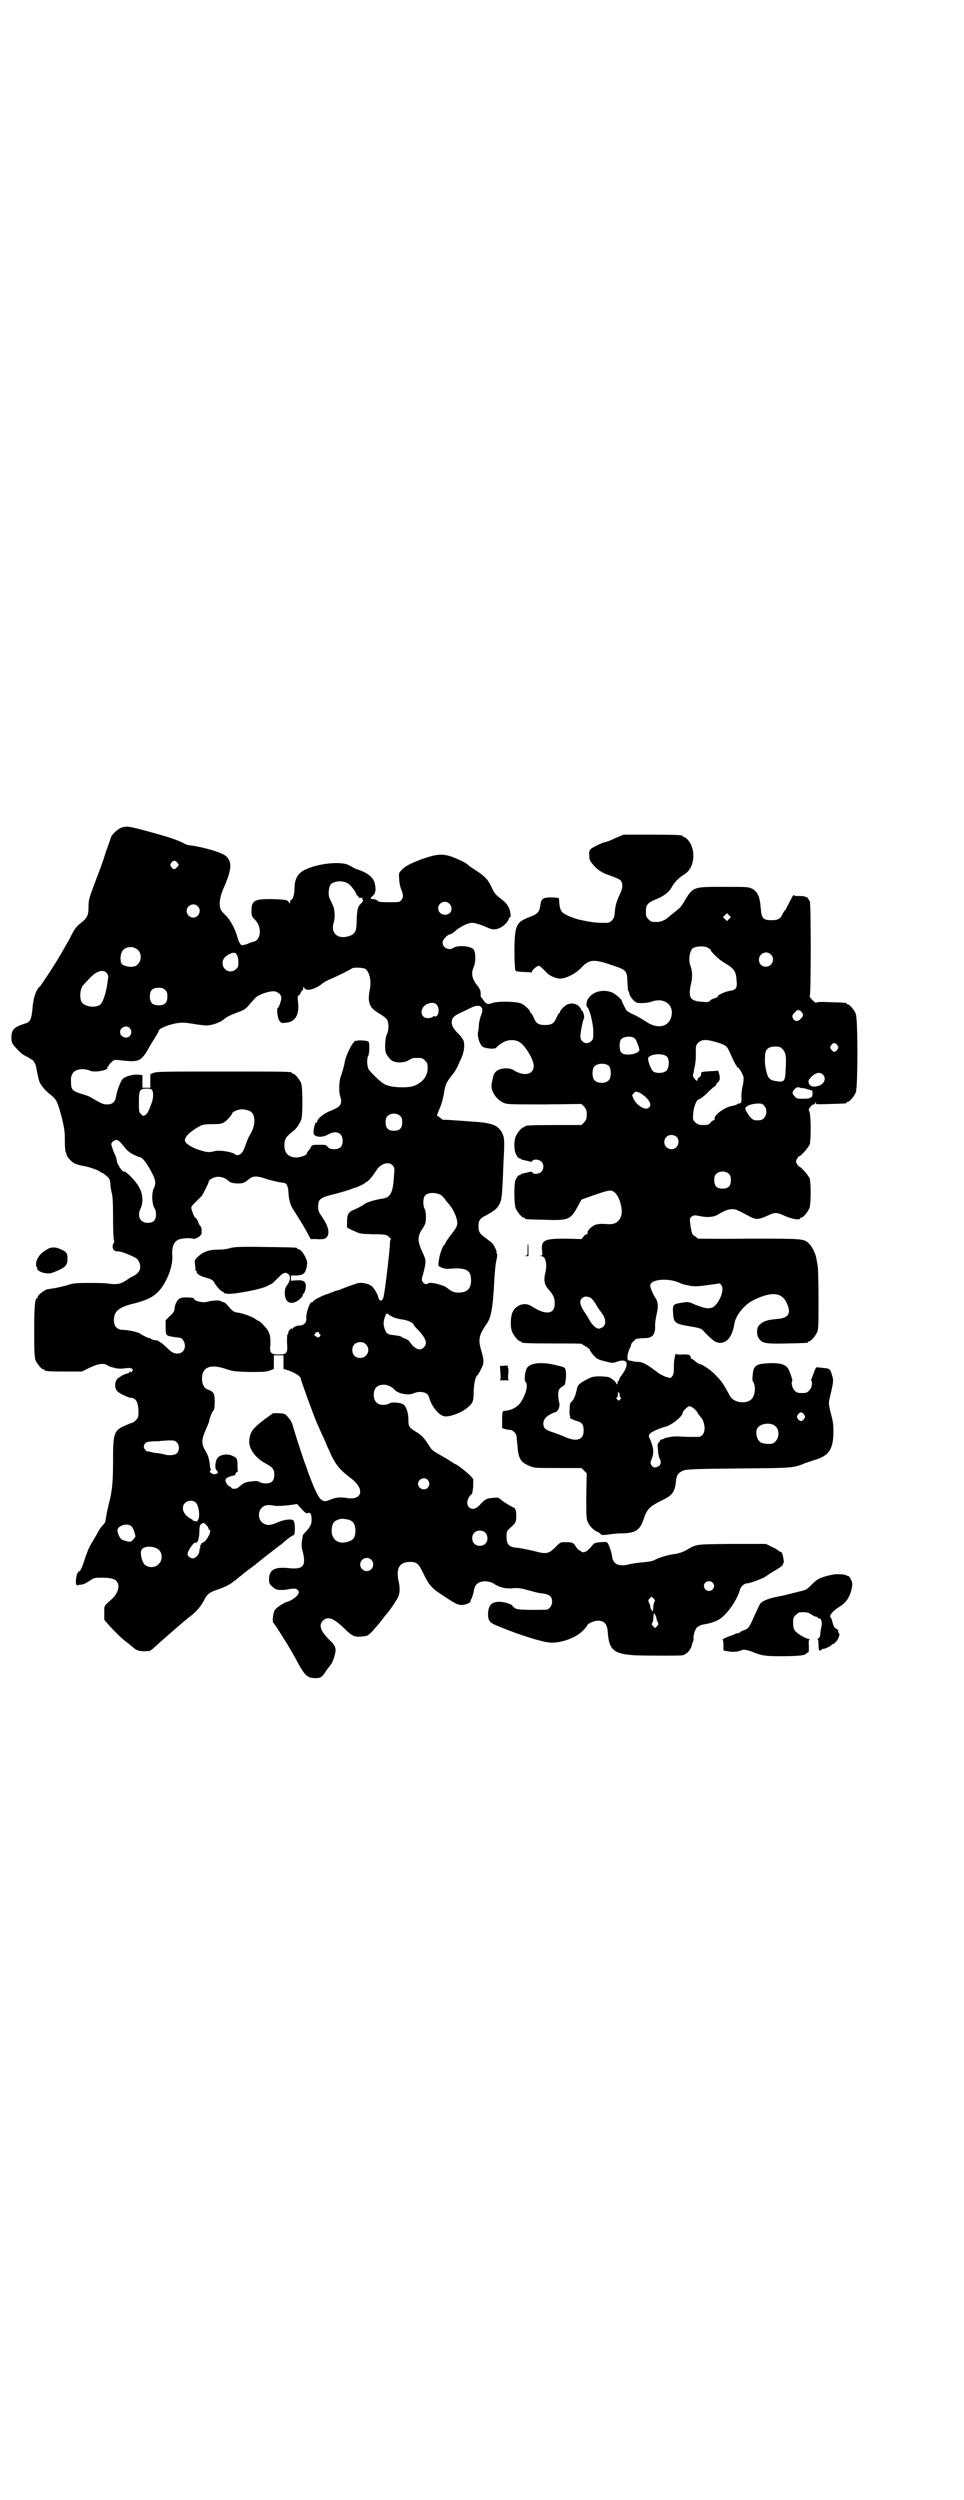 <?xml version="1.0" standalone="no"?>
<!DOCTYPE svg PUBLIC "-//W3C//DTD SVG 20010904//EN"
 "http://www.w3.org/TR/2001/REC-SVG-20010904/DTD/svg10.dtd">
<svg version="1.0" xmlns="http://www.w3.org/2000/svg"
 width="1100pt" height="2850pt" viewBox="0 0 1100 2850"
 preserveAspectRatio="xMidYMid meet">
<g transform="translate(0,2850) scale(0.5,-0.5)"
fill="#000000" stroke="none">
<path d="M277 3813 c-8 -3 -18 -12 -23 -20 -1 -3 -6 -18 -12 -34 -5 -17 -14
-42 -20 -57 -19 -50 -20 -53 -20 -70 0 -19 -3 -25 -17 -36 -11 -8 -15 -14 -26
-36 -9 -16 -23 -41 -34 -58 -7 -12 -32 -49 -33 -50 -10 -8 -16 -27 -18 -52 -2
-23 -5 -30 -15 -33 -26 -8 -33 -14 -33 -32 0 -10 1 -13 6 -19 12 -14 18 -20
31 -26 6 -4 12 -7 13 -8 0 -1 1 -3 3 -5 1 -1 4 -9 5 -18 5 -24 5 -25 11 -34 6
-8 9 -12 23 -23 11 -9 14 -16 23 -50 6 -25 7 -32 7 -53 0 -14 1 -25 2 -26 1
-1 2 -3 2 -5 0 -5 11 -17 19 -21 3 -1 11 -4 18 -5 14 -2 35 -10 39 -13 2 -2 4
-3 5 -3 1 0 6 -3 10 -7 7 -6 8 -8 9 -19 0 -6 2 -15 3 -20 2 -6 3 -20 3 -57 0
-26 1 -49 2 -51 1 -2 1 -4 -1 -7 -5 -8 0 -19 9 -18 5 1 22 -5 40 -14 11 -5 16
-24 8 -33 -2 -3 -7 -7 -11 -9 -5 -2 -11 -6 -14 -8 -14 -10 -22 -12 -40 -10 -9
2 -31 2 -50 2 -31 0 -36 -1 -50 -6 -9 -2 -21 -5 -27 -6 -6 -1 -14 -2 -18 -3
-7 -3 -20 -13 -20 -17 0 -2 -1 -3 -2 -3 -4 0 -6 -18 -6 -75 0 -49 1 -60 3 -66
4 -9 14 -21 18 -21 2 0 3 -1 3 -2 0 -2 10 -3 48 -3 l37 0 14 7 c24 12 37 13
46 6 1 -1 7 -3 12 -4 10 -3 16 -3 32 -1 10 1 15 -3 10 -8 -2 -3 -3 -3 -3 -1 0
3 0 3 -2 0 -1 -1 -3 -3 -4 -3 -5 -1 -15 -5 -16 -7 -1 0 -3 -2 -5 -3 -10 -6
-11 -25 -2 -32 5 -5 28 -15 30 -14 0 1 3 0 7 -2 7 -4 10 -14 10 -31 0 -11 -1
-13 -6 -18 -3 -3 -7 -6 -9 -6 -1 0 -8 -3 -15 -6 -26 -11 -28 -17 -28 -81 0
-50 -2 -69 -10 -99 -4 -16 -5 -24 -7 -35 0 -4 -1 -7 -8 -14 -3 -3 -8 -11 -11
-17 -4 -7 -9 -16 -11 -19 -7 -11 -10 -18 -16 -35 -7 -22 -11 -32 -15 -33 -6
-2 -9 -27 -5 -31 2 -1 3 -1 3 0 0 0 3 1 6 1 4 0 10 2 19 8 12 8 12 8 30 8 21
0 31 -3 35 -11 6 -9 0 -26 -12 -37 -20 -18 -18 -15 -18 -32 l0 -16 12 -14 c17
-18 27 -28 39 -37 6 -4 12 -10 15 -12 8 -8 17 -10 38 -8 1 1 5 3 9 7 14 13 71
63 82 71 16 12 24 22 33 38 6 13 12 17 25 22 19 6 33 13 39 18 3 2 6 5 7 5 1
1 6 5 11 9 5 4 10 8 11 9 5 4 8 6 16 12 4 3 8 6 9 7 1 1 5 4 10 8 5 4 9 7 10
8 1 1 5 4 9 7 4 3 8 6 9 7 1 1 5 4 9 7 4 3 9 7 11 8 2 2 8 7 14 12 6 5 13 9
14 9 4 0 4 28 0 33 -4 5 -22 3 -39 -5 -16 -7 -25 -6 -34 2 -8 8 -8 24 0 32 7
7 14 8 30 5 6 -1 18 0 30 1 l21 3 11 -12 c7 -8 11 -10 13 -9 5 3 9 -1 9 -12 1
-12 -3 -20 -14 -31 -3 -3 -6 -7 -6 -8 0 -1 -1 -7 -2 -13 -1 -8 -1 -15 2 -24 8
-33 1 -41 -34 -37 -30 3 -43 -4 -43 -25 0 -10 1 -11 7 -17 4 -4 9 -7 11 -7 1
0 5 -1 8 -1 3 0 10 0 16 1 6 2 13 2 15 2 5 1 11 -4 11 -8 0 -7 -15 -19 -27
-22 -9 -3 -24 -13 -28 -19 -4 -6 -6 -27 -3 -29 1 -1 9 -12 25 -38 8 -12 24
-40 33 -57 14 -25 20 -31 38 -31 12 0 15 2 26 19 4 6 8 10 8 11 3 2 8 14 10
23 4 15 2 21 -13 35 -20 20 -24 33 -14 43 11 11 24 6 48 -17 18 -18 24 -21 41
-19 12 1 13 1 23 11 10 12 14 15 25 30 4 5 7 9 8 10 4 3 25 34 27 40 4 9 4 22
0 38 -5 27 3 40 25 41 18 0 21 -3 33 -28 10 -21 17 -30 31 -40 34 -23 44 -29
52 -30 11 -1 24 4 24 9 0 2 1 4 2 5 1 1 3 8 5 16 1 8 4 15 7 17 8 9 29 9 41 0
11 -7 26 -11 42 -9 13 1 18 0 36 -5 11 -3 25 -7 32 -7 15 -2 21 -7 21 -19 0
-9 -7 -18 -14 -18 -45 -1 -65 0 -70 3 -3 2 -6 4 -6 5 0 4 -18 10 -30 10 -17 0
-24 -6 -26 -23 -1 -18 2 -24 17 -30 42 -18 90 -34 117 -39 25 -5 65 8 83 27 5
5 9 10 9 11 0 4 16 11 25 11 14 0 21 -8 22 -26 3 -41 13 -50 63 -53 30 -1 102
-1 108 0 10 3 19 13 21 24 0 2 2 5 3 8 1 3 1 6 1 7 -2 2 3 20 7 24 4 4 11 7
19 8 9 1 27 7 34 12 18 12 41 46 46 68 2 6 10 13 15 13 8 0 36 11 44 16 5 4
13 9 18 12 13 7 22 14 21 16 -1 1 0 2 1 2 1 0 1 4 0 10 -2 12 -4 16 -7 16 -1
0 -4 2 -5 3 -2 2 -9 6 -16 9 l-12 6 -79 0 c-87 -1 -78 0 -106 -16 -7 -3 -15
-6 -22 -7 -13 -1 -34 -7 -46 -13 -4 -3 -15 -5 -29 -6 -11 -1 -26 -3 -32 -5
-22 -5 -35 1 -37 18 -1 8 -5 21 -9 29 -3 5 -4 5 -17 4 -13 -1 -15 -2 -19 -7
-12 -15 -20 -19 -26 -14 -2 2 -4 3 -5 3 -1 0 -4 4 -7 8 -5 9 -8 10 -24 10 -11
0 -11 0 -22 -11 -16 -16 -21 -17 -50 -9 -13 3 -29 6 -35 7 -21 1 -27 7 -27 26
0 11 0 12 10 21 10 9 11 11 12 20 1 13 -1 24 -6 25 -5 2 -27 15 -31 20 -4 3
-7 3 -16 2 -14 -1 -18 -3 -29 -15 -10 -11 -19 -13 -26 -6 -7 7 -3 22 6 29 2 2
3 8 4 19 l0 16 -7 8 c-8 8 -31 26 -34 26 -1 0 -5 3 -10 6 -4 3 -16 10 -25 15
-16 9 -19 11 -26 23 -11 17 -17 23 -31 31 -14 9 -15 11 -15 28 0 13 -5 28 -10
32 -6 5 -26 7 -32 4 -3 -2 -9 -4 -15 -4 -14 0 -22 8 -22 23 0 15 8 23 23 23 8
0 19 -5 24 -11 7 -9 31 -14 43 -9 16 7 33 3 36 -8 5 -20 22 -42 35 -44 10 -2
34 6 48 16 17 13 19 16 19 41 1 20 4 34 9 37 1 1 5 7 8 14 7 13 7 19 0 43 -7
24 -5 34 12 59 11 14 15 39 18 98 1 20 3 41 5 48 2 8 2 13 1 15 -1 2 -2 4 -1
4 2 0 -5 13 -9 19 -3 3 -10 8 -15 12 -14 10 -17 14 -17 27 0 14 3 18 19 26 18
10 24 15 29 25 5 11 6 14 9 94 3 53 2 57 -3 68 -10 18 -22 23 -70 26 -12 1
-30 2 -42 3 -12 1 -22 1 -22 1 -1 -1 -4 2 -8 5 l-7 5 6 15 c4 8 8 23 10 34 3
21 5 25 18 42 6 7 12 17 14 22 2 5 6 14 9 20 5 12 7 27 4 37 -1 3 -7 12 -14
18 -12 13 -15 21 -12 31 3 6 5 8 19 15 7 3 17 8 23 11 22 11 33 3 23 -19 -1
-3 -3 -11 -4 -17 0 -6 -1 -15 -2 -19 -2 -10 3 -27 10 -33 4 -4 27 -7 31 -3 16
17 36 22 52 14 13 -6 34 -40 34 -55 0 -20 -21 -25 -46 -10 -10 7 -32 5 -40 -3
-6 -6 -6 -8 -10 -28 -3 -16 11 -37 29 -44 7 -3 19 -3 92 -3 l84 1 6 -6 c5 -6
6 -8 6 -18 0 -10 -1 -12 -6 -18 l-6 -6 -59 0 c-59 0 -70 -1 -70 -3 0 -1 -1 -2
-3 -2 -4 0 -14 -12 -18 -21 -4 -9 -4 -27 -1 -37 3 -8 8 -14 10 -13 1 1 2 0 2
-1 0 -1 3 -2 8 -3 4 -1 9 -2 12 -3 4 -1 6 -1 7 1 2 5 16 4 21 -2 6 -6 5 -17
-1 -23 -5 -5 -18 -6 -20 -1 -1 2 -3 2 -7 1 -3 -1 -8 -2 -12 -3 -5 -1 -8 -2 -8
-3 0 -1 -1 -2 -2 -1 -2 1 -7 -5 -10 -13 -3 -10 -3 -54 1 -63 4 -9 14 -21 18
-21 2 0 3 -1 3 -2 0 -2 1 -2 45 -3 56 -2 59 0 77 33 l7 13 25 9 c38 13 42 14
50 8 11 -8 20 -38 16 -53 -4 -14 -14 -21 -30 -20 -15 1 -19 1 -28 -1 -9 -3
-21 -14 -19 -19 0 -2 0 -3 -2 -3 -1 0 -5 -2 -7 -5 l-5 -6 -35 1 c-50 0 -57 -3
-55 -27 1 -9 1 -11 -2 -12 -3 0 -3 -1 0 -1 10 0 14 -16 10 -36 -5 -19 -3 -29
8 -41 10 -12 13 -18 13 -31 0 -25 -21 -27 -53 -6 -15 10 -35 3 -43 -13 -5 -10
-6 -35 -1 -46 4 -9 14 -21 18 -21 2 0 3 -1 3 -2 0 -2 11 -3 75 -3 34 0 63 0
63 -1 0 -1 4 -3 9 -6 5 -3 9 -6 9 -7 0 -3 11 -17 16 -20 2 -2 11 -5 20 -7 16
-4 17 -4 25 -1 27 10 31 -6 9 -34 -2 -4 -4 -7 -3 -7 1 0 0 -1 -1 -2 -2 -1 -3
-3 -3 -5 1 -2 1 -3 -1 -3 -1 1 -2 2 -2 2 0 4 -10 11 -16 14 -4 1 -14 2 -22 2
-13 0 -17 -1 -29 -7 -16 -9 -20 -12 -22 -20 -3 -15 -7 -26 -12 -30 -4 -4 -5
-6 -5 -19 -1 -7 0 -14 1 -14 1 0 1 -1 0 -2 -2 -3 2 -5 13 -9 15 -4 18 -9 18
-23 0 -21 -16 -26 -43 -14 -6 3 -18 7 -26 10 -19 6 -23 10 -23 21 0 11 11 20
29 26 5 2 10 14 7 22 -1 4 -2 12 -2 17 0 11 2 15 13 21 4 2 6 24 4 35 -2 7 -3
7 -20 11 -34 9 -62 6 -69 -7 -4 -8 -6 -27 -3 -30 7 -6 2 -28 -10 -46 -7 -12
-22 -20 -40 -21 -2 0 -3 -5 -3 -19 l0 -20 6 -2 c4 -1 9 -2 11 -2 7 0 15 -7 16
-15 0 -3 1 -13 2 -22 2 -28 7 -37 27 -45 11 -5 13 -5 65 -5 l54 0 6 -6 6 -6
-1 -51 c0 -43 0 -52 3 -59 4 -10 12 -18 21 -23 4 -1 8 -4 9 -6 2 -2 5 -2 15
-1 7 1 21 3 31 3 32 0 43 7 51 30 9 27 14 31 46 47 21 10 27 19 29 45 2 12 5
16 16 21 7 3 20 4 126 5 125 1 126 1 152 12 6 2 15 5 21 7 32 9 43 23 44 60 0
19 0 25 -5 43 -6 23 -6 28 -4 36 9 39 10 42 6 54 -4 15 -6 16 -19 17 -6 1 -13
1 -14 2 -3 0 -5 -2 -8 -11 -2 -6 -5 -13 -6 -15 -1 -3 -1 -5 0 -6 1 0 1 -3 1
-5 0 -3 -1 -6 -1 -7 0 -2 -2 -5 -5 -9 -5 -5 -6 -6 -17 -6 -10 0 -12 1 -17 6
-5 5 -8 19 -5 21 2 1 -7 27 -11 31 -7 8 -19 11 -42 10 -24 -1 -31 -4 -35 -14
-2 -6 -4 -26 -2 -27 1 -1 3 -5 4 -10 2 -10 0 -23 -6 -30 -11 -13 -41 -10 -50
6 -14 26 -18 33 -33 48 -10 11 -31 25 -36 25 -2 0 -6 3 -10 6 -3 3 -7 6 -9 6
-1 0 -2 1 -1 2 0 0 -1 3 -2 5 -2 3 -5 3 -17 3 -8 -1 -14 0 -15 1 -1 5 -6 -17
-5 -31 0 -12 -1 -16 -4 -20 l-4 -4 -11 3 c-5 2 -15 7 -21 12 -21 16 -31 22
-42 22 -5 0 -9 1 -10 1 -2 1 -5 1 -9 2 -4 0 -5 1 -5 9 0 4 2 11 4 16 2 4 4 8
4 10 0 2 2 6 6 9 5 6 6 6 20 7 11 0 17 1 21 4 6 3 9 14 8 25 0 4 1 14 3 23 5
19 4 32 -3 41 -5 8 -11 22 -11 27 0 14 39 18 65 7 4 -2 10 -4 13 -5 3 0 10 -2
15 -3 8 -1 16 -1 38 2 l28 4 3 -4 c10 -11 -9 -51 -24 -52 -1 0 -4 -1 -6 -1 -5
0 -16 3 -31 9 -10 5 -15 6 -22 5 -27 -4 -28 -4 -27 -23 1 -23 4 -26 33 -31 25
-4 32 -6 35 -10 14 -15 25 -25 31 -27 20 -7 36 9 41 42 3 19 23 44 44 54 41
20 65 18 76 -8 10 -22 4 -33 -21 -35 -24 -2 -33 -5 -42 -14 -7 -6 -7 -24 0
-32 8 -10 15 -11 63 -10 47 1 48 1 48 3 0 1 1 2 3 2 4 0 14 12 18 21 3 6 3 18
3 76 0 37 -1 72 -2 76 -1 4 -2 12 -3 16 -1 9 -9 26 -16 33 -12 12 -11 12 -139
12 -64 -1 -116 0 -116 0 0 1 -3 4 -7 6 -6 4 -6 6 -9 22 -2 17 -2 18 1 21 6 5
7 5 22 2 15 -3 29 -2 38 3 13 8 24 13 32 13 8 1 11 0 41 -16 14 -8 21 -8 41 1
18 9 22 8 42 -1 16 -7 33 -9 33 -5 0 1 1 2 3 2 4 0 14 12 18 21 4 9 4 55 1 68
-3 7 -20 27 -24 27 -1 0 -3 3 -5 6 -3 5 -3 7 0 12 2 3 4 6 5 6 4 0 21 20 24
27 3 12 3 68 -1 75 -2 5 -2 5 3 11 2 3 6 5 7 5 2 0 3 2 4 4 0 3 1 3 1 -1 0 -3
2 -3 33 -2 36 1 37 1 37 3 0 1 1 2 3 2 4 0 14 12 18 21 5 11 5 169 0 180 -4 9
-14 21 -18 21 -2 0 -3 1 -3 2 0 2 -1 2 -36 3 -19 1 -31 1 -33 -1 -1 -1 -4 1
-9 6 -4 4 -7 8 -6 9 3 2 3 217 0 217 -1 0 -2 2 -3 4 -1 5 -11 8 -24 7 -5 0 -9
1 -9 2 0 1 -1 0 -3 -2 -11 -21 -15 -28 -15 -29 0 -1 -1 -2 -1 -2 -1 0 -4 -4
-6 -8 -6 -13 -11 -16 -26 -16 -20 0 -23 4 -25 29 -2 25 -7 36 -20 43 -9 4 -11
4 -64 4 -72 0 -70 1 -92 -36 -4 -6 -8 -12 -10 -13 -18 -15 -25 -20 -28 -23 -5
-4 -15 -8 -22 -8 -13 0 -14 0 -20 6 -5 5 -6 7 -6 18 0 15 4 20 24 28 19 8 30
17 36 29 5 9 15 20 30 29 22 15 25 57 5 78 -3 3 -7 6 -8 6 -2 0 -3 1 -3 2 0 2
-11 3 -73 3 l-62 0 -19 -8 c-10 -5 -21 -9 -23 -9 -4 0 -27 -11 -32 -15 -4 -4
-5 -6 -4 -16 0 -10 1 -12 10 -22 8 -10 21 -18 34 -22 14 -5 24 -9 27 -12 6 -6
6 -18 -2 -33 -7 -16 -10 -25 -11 -41 -1 -10 -2 -13 -7 -18 -5 -5 -7 -5 -20 -5
-18 0 -30 2 -53 7 -6 1 -26 8 -32 12 -11 5 -14 12 -15 33 0 5 0 5 -15 6 -22 0
-26 -2 -28 -19 -2 -14 -6 -18 -20 -24 -35 -13 -38 -18 -39 -75 0 -27 1 -45 2
-48 2 -3 4 -3 18 -4 9 0 17 -1 18 -1 1 -1 2 0 2 2 0 3 11 13 16 13 2 0 7 -5
13 -11 10 -11 18 -15 32 -18 13 -2 38 10 52 25 18 19 28 20 71 5 33 -11 33
-12 34 -41 1 -10 1 -18 2 -18 1 0 2 -2 2 -4 0 -6 10 -19 17 -22 9 -2 26 -1 36
3 28 9 50 -9 43 -35 -6 -24 -32 -29 -58 -11 -6 4 -18 11 -26 15 -8 3 -16 8
-18 10 -2 3 -11 20 -11 22 0 4 -17 18 -24 20 -20 7 -42 1 -52 -14 -5 -6 -6
-18 -3 -20 5 -3 13 -34 14 -53 0 -18 0 -20 -4 -24 -6 -7 -16 -7 -22 0 -3 4 -4
6 -3 16 1 10 4 24 6 31 1 2 2 4 2 6 1 4 -3 16 -5 16 -1 0 -2 1 -2 3 0 1 -3 5
-6 8 -7 5 -16 7 -25 3 -6 -2 -17 -14 -17 -17 0 -2 -1 -3 -2 -3 -1 0 -3 -4 -6
-10 -5 -13 -11 -17 -26 -17 -15 0 -21 4 -26 17 -3 6 -5 10 -6 10 -1 0 -2 1 -2
3 0 3 -10 13 -18 18 -10 6 -56 7 -69 2 -10 -4 -14 -2 -20 7 -2 3 -4 6 -5 6 -1
0 -1 4 -1 9 0 7 -2 11 -10 21 -10 14 -12 25 -6 39 5 11 5 33 0 40 -5 8 -36 11
-46 4 -10 -7 -25 0 -25 12 0 7 12 19 18 19 1 0 8 4 14 10 12 9 27 16 36 16 6
0 22 -5 37 -12 10 -4 17 -4 27 1 8 4 18 14 19 20 1 3 2 4 3 4 3 -2 1 14 -3 22
-3 7 -8 12 -18 20 -12 9 -15 13 -21 26 -8 17 -14 24 -35 38 -10 6 -18 12 -19
13 -2 4 -28 16 -41 20 -19 6 -34 4 -65 -7 -28 -11 -36 -15 -46 -25 -6 -7 -6
-7 -5 -20 0 -7 2 -17 4 -22 6 -15 6 -20 1 -26 -4 -5 -5 -5 -28 -5 -20 0 -25 1
-26 3 -1 2 -5 3 -8 4 -9 0 -10 2 -5 6 8 6 10 15 6 31 -3 12 -16 23 -37 30 -6
2 -11 4 -12 5 -1 1 -5 3 -11 6 -19 9 -71 3 -99 -11 -17 -8 -24 -22 -24 -44 0
-12 -4 -25 -8 -25 -1 0 -2 -2 -2 -4 0 -5 0 -5 -3 -1 -3 5 -4 6 -35 7 -43 1
-50 -3 -50 -26 0 -12 0 -13 8 -21 16 -16 14 -46 -3 -50 -2 0 -8 -2 -14 -5 -5
-2 -11 -3 -13 -3 -3 0 -8 9 -11 21 -5 17 -15 36 -25 46 -5 5 -11 11 -12 14 -5
10 -3 29 8 53 17 40 18 55 4 69 -8 8 -52 21 -84 25 -3 0 -9 2 -12 4 -13 7 -29
13 -77 26 -51 14 -54 14 -66 10z m127 -79 c5 -6 5 -6 0 -11 -5 -6 -8 -6 -13 0
-3 5 -3 5 0 10 5 6 8 6 13 1z m390 -48 c6 -4 16 -16 19 -24 0 -2 2 -4 3 -4 1
0 2 -1 2 -3 0 -2 2 -2 5 -2 3 0 5 0 4 -1 0 -1 0 -2 1 -4 1 -2 0 -4 -4 -8 -8
-7 -9 -14 -10 -37 0 -25 -3 -31 -14 -36 -28 -11 -47 5 -38 31 3 11 2 31 -3 39
-1 3 -4 9 -6 13 -5 9 -3 28 2 34 9 8 26 9 39 2z m231 -46 c7 -6 7 -17 1 -22
-10 -8 -26 -2 -26 11 0 13 16 20 25 11z m-574 -6 c10 -9 3 -26 -10 -26 -8 0
-15 7 -15 15 0 13 16 20 25 11z m1213 -29 l-5 -5 -4 4 -5 5 4 4 5 5 4 -4 5 -5
-4 -4z m-1349 -71 c13 -13 4 -38 -13 -38 -9 -1 -18 2 -23 5 -6 5 -5 26 2 33 9
9 24 9 34 0z m1301 5 c3 -2 6 -4 6 -5 0 -4 20 -23 31 -29 22 -13 27 -19 28
-41 2 -16 -1 -21 -15 -23 -10 -1 -31 -11 -28 -13 1 -1 -2 -2 -7 -4 -5 -1 -10
-4 -11 -6 -2 -3 -5 -3 -18 -2 -27 2 -32 9 -25 41 4 16 3 31 -2 43 -4 13 -1 32
6 38 7 5 27 6 35 1z m-1076 -15 c2 -3 4 -10 4 -16 0 -10 0 -13 -5 -17 -11 -12
-31 -4 -31 13 0 9 4 14 14 20 9 5 15 5 18 0z m1219 0 c11 -10 3 -28 -11 -28
-9 0 -16 6 -16 16 0 14 17 22 27 12z m-925 -33 c9 -7 14 -27 10 -47 -6 -30 -1
-42 22 -55 11 -7 16 -11 18 -15 4 -9 3 -24 -1 -32 -4 -7 -5 -30 -3 -41 2 -6
10 -17 16 -20 10 -5 28 -4 37 2 8 5 9 5 19 5 11 0 12 0 18 -6 5 -5 6 -7 6 -17
0 -17 -9 -30 -27 -39 -15 -8 -60 -6 -73 3 -10 6 -30 26 -34 32 -5 7 -5 27 -2
31 3 2 4 31 1 33 -2 3 -27 4 -27 2 0 -1 -1 -1 -1 0 -5 4 -22 -28 -26 -47 -1
-8 -6 -26 -10 -36 -3 -10 -4 -32 -1 -42 6 -19 2 -25 -20 -34 -17 -6 -32 -19
-32 -25 0 -2 -1 -3 -2 -2 -3 2 -8 -21 -6 -26 3 -8 19 -9 32 -2 18 11 34 5 34
-14 0 -13 -6 -19 -19 -19 -8 0 -11 1 -15 5 -4 5 -5 5 -19 5 -11 0 -16 0 -18
-3 -2 -2 -3 -3 -2 -3 1 0 -1 -3 -4 -6 -3 -4 -5 -7 -5 -8 0 -4 -13 -8 -22 -9
-19 0 -29 9 -29 28 0 14 4 20 20 32 7 5 16 18 19 28 3 13 3 73 -1 82 -4 9 -14
21 -18 21 -2 0 -3 1 -3 2 0 3 -14 3 -160 3 -124 0 -150 0 -155 -3 -3 -1 -7 -3
-7 -2 -1 0 -1 -7 -1 -16 l0 -16 -9 0 -9 0 0 14 0 15 -12 1 c-13 0 -27 -4 -33
-10 -5 -5 -13 -27 -15 -39 -2 -13 -8 -19 -20 -19 -9 0 -12 1 -36 15 -4 3 -15
7 -23 9 -22 7 -24 10 -24 30 -1 11 4 20 11 23 8 5 24 4 32 0 10 -5 44 1 40 7
-1 1 0 2 1 2 1 0 2 1 2 2 0 2 3 5 6 8 6 6 7 6 18 5 41 -5 47 -3 60 15 4 7 9
15 10 17 1 2 6 10 11 18 5 8 9 15 9 16 0 6 20 14 40 18 14 2 18 2 37 -1 12 -2
27 -4 32 -4 12 0 33 7 41 15 5 4 14 9 28 14 17 6 22 9 30 20 5 5 11 12 14 15
6 6 28 14 40 14 9 0 18 -7 18 -15 0 -7 -6 -23 -8 -23 -3 0 -1 -22 3 -28 4 -6
5 -7 13 -6 23 1 34 17 30 48 -1 10 -1 14 1 14 1 0 4 3 5 6 1 3 3 6 4 6 1 0 2
2 2 5 0 4 0 4 3 0 4 -8 26 -2 41 11 4 3 13 8 21 11 14 6 42 20 46 23 3 3 26 2
31 -1z m-591 -9 c3 -3 4 -7 4 -9 -3 -31 -11 -58 -19 -64 -12 -8 -36 -4 -42 7
-5 10 -3 31 4 38 2 2 7 8 13 14 16 18 32 23 40 14z m134 -39 c4 -4 5 -7 5 -15
0 -14 -6 -20 -20 -20 -14 0 -20 6 -20 20 0 14 6 20 20 20 8 0 11 -1 15 -5z
m619 -33 c9 -9 5 -31 -5 -27 -2 0 -3 0 -3 -1 -1 -1 -5 -3 -9 -3 -15 -2 -22 12
-13 25 7 9 23 13 30 6z m833 -17 c5 -6 5 -9 -2 -16 -5 -6 -12 -6 -16 -1 -4 7
-4 9 3 16 7 7 9 7 15 1z m-1533 -37 c5 -6 5 -12 0 -18 -7 -8 -22 -2 -22 9 0
11 15 17 22 9z m1154 -25 c3 -4 10 -23 9 -26 -4 -9 -33 -13 -41 -5 -5 5 -5 24
-1 30 7 8 27 9 33 1z m188 -8 c20 -6 22 -9 30 -28 4 -9 8 -17 9 -19 1 -2 3 -5
4 -6 0 -2 2 -4 3 -4 3 0 11 -15 13 -22 0 -3 0 -12 -2 -19 -2 -8 -3 -19 -3 -25
1 -13 -1 -16 -6 -16 -2 0 -4 -1 -4 -2 -1 -1 -5 -2 -9 -3 -18 -2 -45 -22 -42
-30 0 -2 0 -3 -2 -3 -1 0 -5 -2 -7 -5 -4 -5 -6 -6 -17 -6 -10 0 -12 1 -18 6
-6 6 -6 6 -5 20 1 16 8 33 14 33 2 0 9 6 16 12 7 7 15 15 19 17 3 3 5 5 4 5
-1 0 0 2 3 4 5 4 6 11 3 20 l-2 7 -12 -1 c-7 0 -14 -1 -17 -1 -3 0 -6 -1 -7
-1 -2 0 -3 -2 -3 -5 0 -3 -2 -6 -4 -7 -2 -1 -4 -3 -4 -5 0 -2 -1 -3 -2 -3 -2
0 -9 10 -9 12 1 1 1 4 2 7 0 3 2 11 3 16 1 6 2 15 2 20 0 6 0 13 0 18 0 6 1 9
5 13 8 9 19 9 45 1z m273 -6 c3 -5 3 -5 0 -10 -2 -3 -5 -5 -7 -5 -2 0 -5 2 -7
5 -3 5 -3 5 0 10 2 3 5 5 7 5 2 0 5 -2 7 -5z m-125 -9 c7 -7 9 -17 7 -46 -1
-27 -3 -30 -21 -27 -15 2 -19 6 -23 22 -3 13 -4 18 -3 35 0 15 7 22 23 22 10
0 12 -1 17 -6z m-263 -18 c5 -7 4 -25 -2 -31 -6 -6 -22 -7 -30 -2 -4 3 -11 19
-12 28 -2 12 35 16 44 5z m-132 -22 c4 -8 4 -24 -1 -30 -7 -9 -27 -9 -34 0 -5
6 -5 24 0 30 7 9 29 9 35 0z m487 -18 c8 -8 4 -20 -8 -25 -12 -4 -19 -3 -23 3
-4 7 -2 11 8 20 9 7 17 8 23 2z m-45 -31 c3 0 9 -2 12 -3 3 -1 6 -2 7 -2 2 0
3 -4 2 -10 0 -4 -2 -6 -3 -6 -2 0 -3 -1 -2 -1 0 -1 -6 -2 -15 -2 -15 0 -16 0
-21 6 -5 6 -5 7 -3 11 4 7 9 10 13 9 2 -1 7 -2 10 -2z m-1485 -6 c2 -4 2 -17
-1 -25 -6 -17 -10 -27 -15 -30 -6 -3 -6 -3 -10 2 -5 4 -5 6 -5 27 0 28 2 31
18 31 9 0 11 -1 13 -5z m1125 -14 c11 -10 14 -19 8 -24 -7 -8 -28 4 -35 20 -4
8 -4 8 0 12 4 5 5 5 13 2 4 -2 10 -6 14 -10z m271 -20 c10 -10 4 -32 -10 -33
-14 -1 -16 0 -25 11 -4 6 -8 13 -8 15 -1 6 12 11 27 12 10 0 12 0 16 -5z
m-1174 -12 c12 -6 14 -26 5 -46 -3 -6 -7 -12 -7 -13 -1 -1 -4 -8 -7 -17 -3 -9
-7 -18 -10 -20 -4 -5 -11 -6 -14 -3 -7 6 -38 11 -49 7 -11 -3 -17 -2 -36 4
-17 6 -30 15 -30 21 0 7 7 15 20 24 18 12 21 13 43 13 17 0 21 1 26 4 7 4 19
18 19 21 0 2 7 6 15 8 7 2 18 0 25 -3z m344 -12 c3 -3 4 -7 4 -14 0 -13 -6
-19 -19 -19 -13 0 -19 6 -19 19 0 7 1 11 4 14 7 8 23 8 30 0z m629 -46 c7 -5
7 -18 1 -24 -10 -11 -28 -3 -28 11 0 14 15 21 27 13z m-1266 -16 c14 -17 16
-19 27 -25 7 -3 13 -6 14 -6 6 0 14 -10 25 -29 12 -22 14 -30 8 -42 -6 -13 -4
-39 3 -48 1 -2 2 -7 2 -12 0 -13 -6 -19 -19 -19 -17 0 -25 15 -16 33 7 16 5
36 -7 54 -9 13 -28 32 -31 30 -2 -3 -15 15 -16 23 -1 5 -2 10 -3 12 -3 5 -10
24 -10 27 0 5 7 10 12 10 3 0 7 -3 11 -8z m619 -50 c4 -5 5 -6 3 -24 -2 -39
-8 -50 -28 -52 -13 -2 -34 -8 -39 -12 -3 -3 -15 -9 -26 -14 -11 -4 -14 -11
-14 -26 0 -7 0 -14 0 -14 1 0 7 -4 15 -7 14 -7 15 -7 44 -8 30 0 30 -1 37 -6
3 -3 5 -6 4 -6 -1 0 -2 -3 -2 -7 0 -14 -12 -117 -15 -125 -3 -10 -10 -10 -12
2 -2 7 -10 20 -15 24 -8 6 -24 9 -33 6 -9 -3 -27 -9 -36 -13 -4 -2 -8 -3 -9
-3 -1 0 -5 -1 -9 -3 -3 -1 -12 -5 -19 -7 -13 -5 -28 -13 -28 -16 0 -1 -1 -2
-2 -1 -4 3 -14 -24 -13 -36 1 -10 -5 -17 -15 -17 -6 0 -14 -3 -16 -7 -1 -1 -2
-1 -2 0 0 1 -2 0 -4 -2 -2 -2 -4 -5 -4 -7 0 -2 -1 -4 -2 -5 -1 0 -1 -9 -1 -18
2 -24 0 -27 -19 -27 -18 0 -21 3 -19 22 1 21 -2 31 -14 43 -5 6 -11 11 -12 11
-1 0 -4 2 -7 4 -8 6 -28 13 -39 15 -11 1 -15 4 -24 15 -3 4 -8 9 -11 9 -3 1
-6 2 -7 3 -3 2 -20 1 -30 -2 -11 -3 -31 2 -31 8 0 1 -7 2 -15 2 -13 0 -16 -1
-20 -5 -5 -4 -9 -16 -9 -24 0 -2 -4 -8 -10 -13 l-10 -10 0 -14 c0 -20 1 -21
12 -23 5 -1 11 -2 13 -2 2 0 5 -1 7 -1 6 0 12 -10 12 -18 0 -11 -7 -18 -17
-18 -9 0 -14 3 -27 16 -7 7 -21 16 -21 14 0 0 -3 0 -6 1 -4 1 -7 2 -7 3 0 1
-1 2 -2 1 -1 -1 -18 7 -23 11 -4 3 -28 8 -38 8 -14 0 -21 8 -21 22 0 21 11 30
49 39 27 7 42 15 53 27 19 20 34 60 31 83 -1 18 4 31 15 35 7 3 27 4 32 2 6
-3 22 8 20 14 0 1 0 5 0 8 -1 3 -1 6 -2 6 -1 0 -3 3 -5 8 -1 4 -4 9 -6 11 -3
1 -6 8 -8 14 -4 12 -4 11 8 23 9 9 12 12 14 14 3 5 15 28 15 31 0 4 7 9 15 11
10 3 23 -1 30 -8 4 -4 8 -5 17 -6 15 -1 20 1 28 8 11 10 20 10 45 1 8 -2 19
-5 25 -6 6 -1 12 -2 13 -2 5 -1 8 -7 9 -18 1 -20 4 -33 14 -47 9 -14 24 -38
30 -50 l7 -13 14 0 c8 -1 16 0 18 1 13 6 11 25 -5 48 -9 13 -10 16 -10 25 0
16 5 20 27 26 25 6 47 13 51 15 2 1 5 2 6 2 2 0 20 8 22 10 1 1 3 3 6 4 3 2 9
9 13 14 4 6 9 13 11 16 10 12 26 16 34 7z m768 -20 c3 -3 4 -7 4 -14 0 -13 -6
-19 -19 -19 -13 0 -19 6 -19 19 0 7 1 11 4 14 7 8 23 8 30 0z m-657 -48 c3 -2
8 -8 12 -14 5 -5 8 -10 9 -11 5 -5 14 -24 15 -33 2 -10 0 -15 -16 -35 -6 -8
-11 -16 -11 -17 0 -2 -1 -3 -2 -3 -2 0 -9 -17 -11 -27 -4 -23 -4 -21 5 -25 4
-2 11 -3 14 -3 42 4 53 -2 53 -26 0 -19 -9 -28 -28 -28 -11 0 -16 2 -27 11 -9
7 -39 14 -43 10 -3 -3 -9 -2 -12 3 -3 4 -3 6 0 16 8 31 8 33 0 50 -13 28 -13
38 0 57 6 10 7 12 7 25 0 8 -1 16 -3 19 -4 7 -4 25 1 30 6 8 25 8 37 1z m341
-234 c3 -2 8 -8 11 -13 3 -6 8 -13 10 -16 17 -20 16 -37 -1 -41 -6 -2 -17 8
-23 20 -2 3 -7 12 -12 19 -10 15 -11 24 -5 30 5 5 12 5 20 1z m-451 -44 c4 -2
13 -4 19 -5 12 -1 28 -8 28 -12 0 -1 4 -6 9 -11 19 -20 23 -31 15 -40 -7 -8
-16 -7 -26 3 -4 5 -8 9 -8 10 0 1 -3 3 -7 5 -5 2 -10 4 -12 6 -2 1 -9 2 -16 3
-15 1 -18 4 -22 17 -2 8 -2 12 0 20 4 13 5 14 10 10 2 -2 7 -4 10 -6z m-169
-36 c0 -1 1 -3 2 -3 2 -1 2 -2 0 -5 -4 -3 -4 -3 -9 0 -4 3 -5 4 -3 5 2 1 2 2
1 2 -1 0 0 1 2 2 6 2 7 2 7 -1z m107 -26 c12 -12 3 -31 -13 -31 -11 0 -18 7
-18 18 0 11 7 18 18 18 6 0 9 -1 13 -5z m-188 -40 l0 -16 13 -4 c13 -5 25 -12
26 -17 1 -6 29 -83 37 -102 2 -4 4 -9 5 -11 1 -2 5 -12 10 -22 4 -9 8 -18 8
-19 0 0 5 -10 10 -22 12 -24 21 -34 42 -50 16 -12 24 -23 24 -33 0 -12 -13
-18 -32 -14 -14 2 -24 1 -36 -4 -21 -9 -26 -3 -50 60 -3 9 -6 18 -7 20 -6 15
-21 63 -26 79 -4 15 -7 22 -13 28 -7 9 -8 9 -21 10 l-14 0 -22 -16 c-24 -19
-30 -26 -32 -45 -3 -18 14 -42 38 -54 15 -8 19 -13 19 -25 0 -14 -6 -20 -19
-20 -6 0 -12 1 -14 3 -3 2 -8 3 -14 2 -20 -2 -21 -2 -36 -15 -3 -3 -15 -3 -15
0 0 1 -2 2 -4 3 -5 2 -11 12 -9 16 1 4 11 8 20 9 0 0 2 2 3 5 2 3 3 4 5 4 1
-1 1 -1 0 1 -1 1 -1 8 -1 14 0 14 -2 17 -12 21 -13 6 -30 2 -35 -7 -4 -8 -5
-22 -1 -26 5 -4 4 -8 -3 -9 -6 -1 -15 5 -11 8 1 1 1 2 1 4 -1 1 -2 4 -2 7 -1
14 -4 24 -10 34 -10 16 -9 26 0 47 4 9 7 17 8 19 1 8 7 24 10 26 2 2 3 7 3 20
0 19 -2 23 -16 28 -8 3 -13 12 -13 25 0 26 19 34 54 22 15 -5 19 -6 53 -7 32
0 38 0 47 3 l10 4 0 16 0 15 11 0 11 0 0 -15z m767 -75 c0 -3 1 -6 2 -6 2 -1
2 -2 -1 -5 -3 -3 -3 -3 -6 0 -3 3 -3 4 -1 5 1 0 2 3 2 6 0 3 1 6 2 6 1 0 2 -3
2 -6z m168 -30 c4 -3 9 -8 11 -13 3 -4 6 -8 7 -9 4 -3 8 -16 8 -24 0 -12 -6
-20 -15 -20 -12 0 -32 0 -43 1 -10 1 -31 -2 -35 -5 -1 -1 -4 -2 -6 -2 -2 0 -3
-1 -2 -1 0 -1 -1 -3 -3 -5 -3 -3 -4 -6 -3 -10 0 -3 1 -9 1 -14 1 -5 2 -11 3
-13 4 -6 4 -13 -1 -17 -7 -5 -13 -5 -17 1 -3 5 -3 6 0 14 6 15 5 25 -4 47 -3
5 -3 7 0 11 4 5 23 13 35 16 14 3 40 24 40 32 0 4 12 15 15 15 2 0 6 -2 9 -4z
m253 -15 c3 -5 3 -5 0 -10 -2 -3 -5 -5 -7 -5 -2 0 -5 2 -7 5 -3 5 -3 5 0 10 2
3 5 5 7 5 2 0 5 -2 7 -5z m-64 -28 c8 -8 7 -25 -1 -33 -6 -6 -7 -6 -19 -6 -11
1 -14 2 -18 6 -7 7 -9 22 -5 29 7 13 34 15 43 4z m-1368 -35 c7 -6 7 -20 0
-26 -5 -4 -18 -5 -28 -2 -2 1 -9 2 -15 3 -6 0 -14 2 -17 3 -4 1 -7 1 -7 1 0
-1 -2 1 -4 3 -5 5 -5 11 0 16 3 3 7 3 19 4 9 0 16 0 16 1 1 0 8 0 16 1 14 0
16 0 20 -4z m573 -86 c5 -6 5 -12 0 -18 -7 -8 -22 -2 -22 9 0 11 15 17 22 9z
m-529 -52 c7 -7 10 -33 5 -39 -1 -1 -2 -3 -1 -3 1 -1 -2 -1 -5 0 -3 0 -6 1 -6
2 0 1 -2 2 -4 3 -2 1 -7 4 -11 8 -9 9 -10 21 -3 28 6 7 20 7 25 1z m354 -41
c7 -4 10 -11 10 -23 0 -15 -4 -21 -17 -25 -25 -8 -42 9 -36 35 2 10 7 14 19
17 6 1 19 -1 24 -4z m-330 -10 c3 -3 5 -7 5 -8 0 -2 1 -3 2 -3 7 0 -7 -27 -15
-29 -3 -1 -4 -2 -4 -3 1 -1 0 -2 -1 -2 -1 0 -1 -2 -1 -4 0 -2 0 -4 -1 -4 0 0
-1 -3 -1 -6 0 -8 -9 -17 -15 -17 -5 0 -12 5 -12 10 0 7 14 27 18 26 5 -2 8 7
9 23 0 13 1 17 4 19 5 4 6 4 12 -2z m-172 -2 c4 -3 8 -12 10 -23 0 -2 -2 -5
-5 -8 -5 -5 -6 -6 -14 -4 -5 1 -10 3 -12 4 -5 3 -10 15 -10 22 2 10 22 16 31
9z m808 -15 c7 -6 7 -19 1 -25 -6 -7 -19 -7 -25 -1 -7 6 -7 19 -1 25 6 7 19 7
25 1z m-744 -40 c8 -8 8 -24 -1 -32 -8 -9 -23 -9 -32 -1 -5 5 -10 21 -8 31 2
12 30 13 41 2z m484 -22 c10 -9 3 -26 -10 -26 -8 0 -15 7 -15 15 0 13 16 20
25 11z m779 -52 c5 -5 5 -11 0 -16 -10 -10 -27 5 -16 16 4 4 12 4 16 0z m-132
-43 c-1 -2 -3 -7 -3 -11 0 -5 -1 -10 -1 -11 0 -3 -6 6 -6 10 0 2 -1 6 -3 9 -2
5 -2 6 2 10 l4 4 4 -4 c4 -3 4 -5 3 -7z m4 -38 c0 -2 1 -6 3 -9 2 -5 2 -6 -2
-10 l-4 -4 -5 5 c-3 3 -3 5 -2 6 1 1 3 6 3 11 0 5 1 10 1 11 0 3 6 -6 6 -10z"/>
<path d="M527 2855 c-5 -2 -18 -4 -28 -4 -23 0 -35 -5 -46 -15 -9 -8 -9 -9 -8
-19 1 -5 1 -11 1 -12 1 -2 1 -3 2 -3 1 0 2 -1 1 -2 -2 -3 9 -10 18 -12 14 -4
19 -6 22 -12 4 -8 17 -22 19 -21 1 1 2 0 2 -1 0 -4 14 -5 32 -2 28 4 59 11 68
16 5 3 10 5 10 5 1 0 7 6 14 13 10 10 13 12 18 12 11 -2 13 -14 4 -27 -5 -6
-6 -10 -6 -19 0 -23 15 -29 33 -15 5 5 9 9 8 10 0 2 0 3 1 3 2 0 6 10 6 17 0
11 -5 15 -21 14 l-13 -1 0 6 0 6 13 0 c17 1 21 5 24 27 1 10 -13 33 -20 33 -2
0 -3 1 -3 2 0 2 -2 2 -73 3 -56 1 -70 0 -78 -2z"/>
<path d="M1204 2851 c0 -12 0 -13 -4 -14 -4 0 -4 0 1 -1 l5 0 0 14 c0 8 0 14
-1 14 -1 0 -1 -6 -1 -13z"/>
<path d="M110 2853 c-12 -7 -20 -13 -24 -22 -4 -6 -5 -18 -2 -20 1 -1 2 -2 1
-3 -2 -3 9 -10 20 -11 9 -1 12 0 24 5 21 9 25 14 25 28 0 13 -2 16 -16 22 -10
5 -21 5 -28 1z"/>
<path d="M1149 2586 l-8 0 1 -16 c1 -15 1 -16 -3 -17 -2 0 3 0 12 0 9 0 14 0
12 0 -4 1 -4 2 -3 15 1 8 0 14 -1 14 0 0 -1 1 0 2 2 3 -1 3 -10 2z"/>
<path d="M1900 2110 c-28 -6 -35 -10 -47 -22 -7 -8 -14 -13 -19 -14 -16 -4
-47 -12 -53 -13 -24 -4 -39 -10 -45 -16 -2 -2 -8 -15 -14 -28 -12 -27 -13 -30
-25 -34 -5 -2 -9 -4 -9 -5 0 -1 -1 -2 -2 -1 -2 0 -5 -1 -8 -2 -3 -2 -7 -3 -9
-4 -5 -1 -22 -9 -20 -9 1 0 2 -6 2 -12 l0 -13 11 -2 c11 -2 23 -1 31 3 3 2 14
0 24 -4 22 -9 29 -10 68 -10 37 0 53 2 55 6 0 1 2 2 3 2 3 0 3 3 3 15 -1 12 0
15 2 15 2 0 -1 1 -5 2 -10 3 -26 13 -30 20 -2 3 -3 10 -3 17 0 10 1 12 6 17 3
3 7 6 9 6 14 1 20 0 27 -5 4 -3 9 -5 11 -5 1 0 3 -1 3 -2 0 -1 2 -2 4 -2 5 0
7 -10 4 -22 -1 -4 -2 -11 -2 -15 -1 -5 -2 -7 -5 -9 -2 -1 -3 -2 -1 -2 1 0 2
-4 2 -12 0 -13 2 -16 7 -11 1 1 3 2 3 2 2 -2 20 7 20 9 0 1 1 2 2 1 1 0 4 2 8
6 6 7 10 18 6 20 -1 1 -1 2 -1 4 1 1 -1 4 -5 6 -4 2 -6 6 -8 14 -1 5 -3 10 -4
11 -5 4 4 15 20 25 17 10 26 26 29 49 1 8 -6 21 -10 21 -1 0 -2 0 -3 1 -2 3
-22 4 -32 2z"/>
</g>
</svg>

